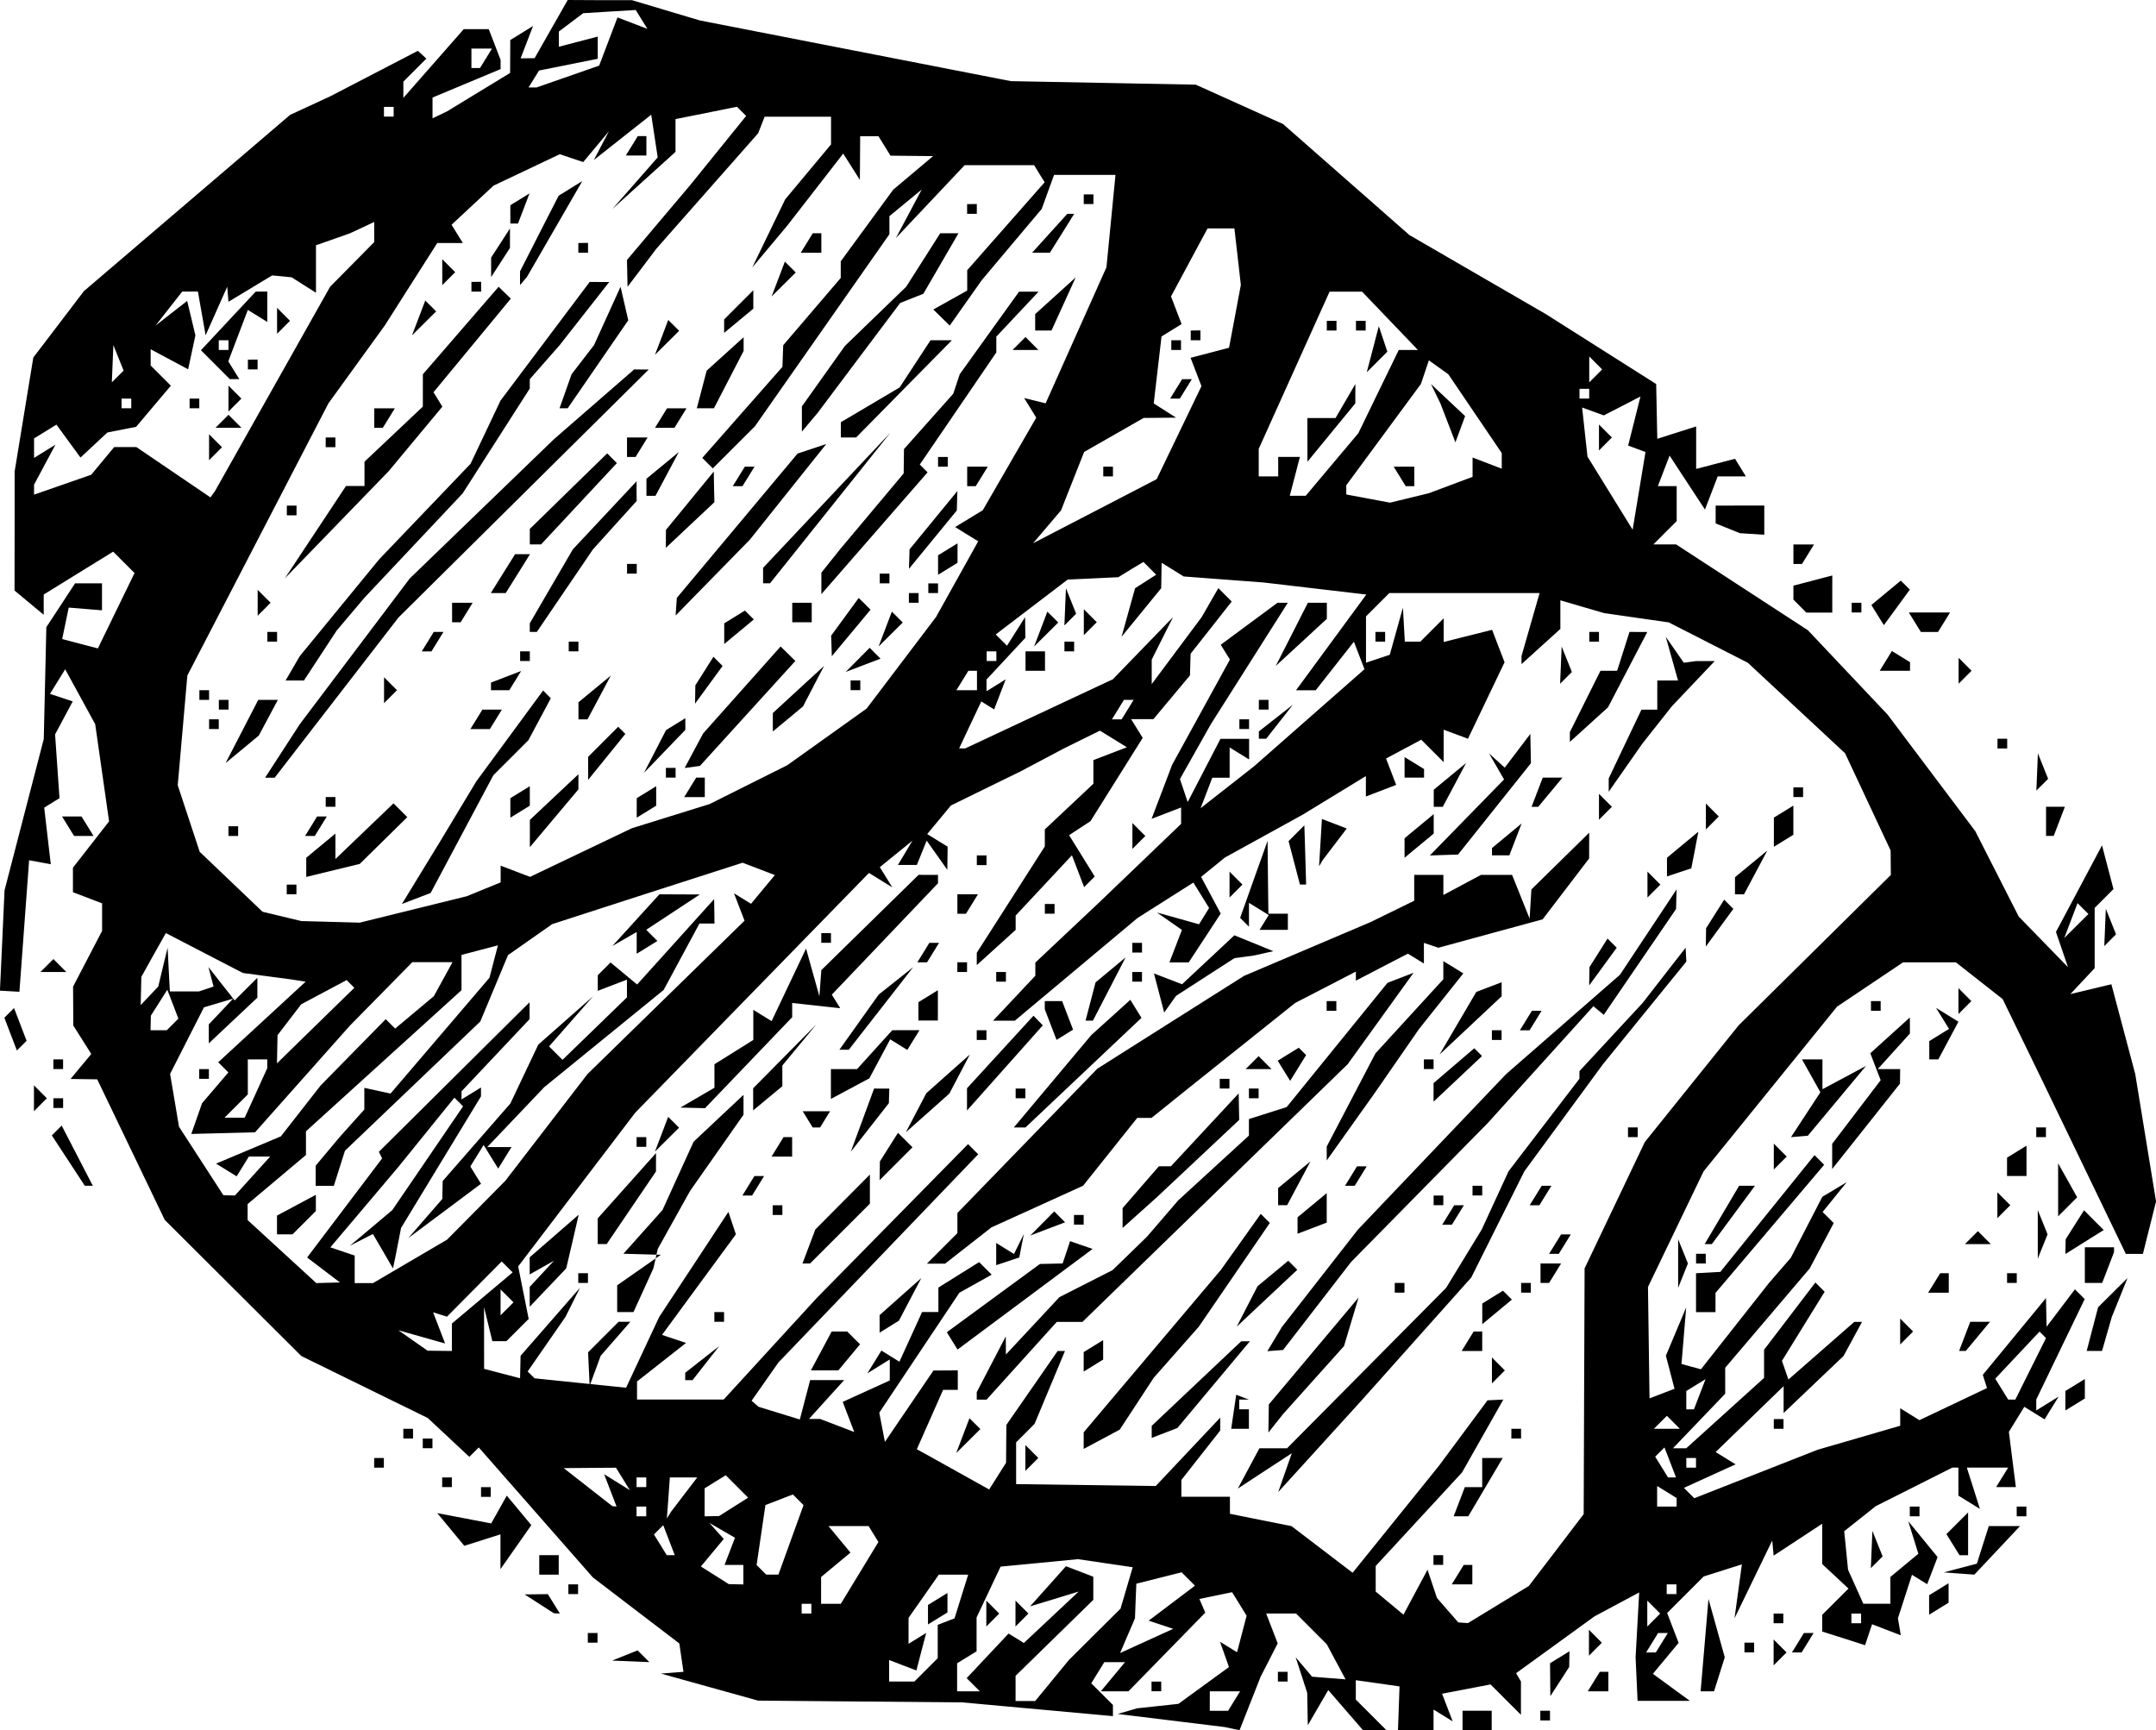 <?xml version="1.0" encoding="UTF-8" standalone="no"?>
<!-- Created with Inkscape (http://www.inkscape.org/) -->

<svg
   width="58.689mm"
   height="47.095mm"
   viewBox="0 0 58.689 47.095"
   version="1.1"
   id="svg1"
   xml:space="preserve"
   xmlns="http://www.w3.org/2000/svg"
   xmlns:svg="http://www.w3.org/2000/svg"><defs
     id="defs1" /><g
     id="layer1"
     transform="translate(-76.284,-89.499)"><path
       id="path1"
       style="fill:#000000"
       d="m 91.738,89.499 -0.451,0.792 -0.451,0.792 -0.19,0.002 -0.19,0.002 0.169,-0.44 0.169,-0.44 -0.31,0.191 -0.31,0.191 -0.002,0.448 -0.002,0.448 -0.858,0.522 -0.858,0.523 -0.198,0.095 -0.198,0.095 v -0.283 -0.283 l 0.926,-0.387 0.927,-0.387 v -0.124 -0.125 L 89.75,90.711 89.589,90.293 h -0.341 -0.341 l -0.821,0.935 -0.822,0.935 v -0.221 -0.221 l 0.313,-0.313 0.313,-0.313 -0.115,-0.107 -0.115,-0.106 -1.19,0.618 -1.191,0.618 -0.549,0.254 -0.549,0.254 -2.806,2.399 -2.806,2.398 -0.689,0.904 -0.689,0.904 -0.254,1.55 -0.254,1.551 -10e-4,1.621 -0.002,1.621 0.397,0.33 0.397,0.329 v -0.275 -0.275 l 0.945,-0.584 0.946,-0.584 0.291,0.291 0.291,0.291 -0.499,1.026 -0.499,1.026 -0.486,-0.127 -0.486,-0.127 0.089,-0.428 0.089,-0.429 0.453,0.037 0.453,0.037 v -0.367 -0.367 h -0.366 -0.367 l -0.391,0.597 -0.391,0.596 -0.035,1.522 -0.035,1.522 -0.534,2.06 -0.534,2.06 -0.062,1.365 -0.063,1.366 0.265,0.015 0.265,0.015 0.132,-1.79 0.132,-1.79 0.295,0.054 0.295,0.054 -0.09,-0.77 -0.089,-0.77 0.208,-0.129 0.208,-0.129 -0.06,-0.868 -0.06,-0.868 0.24,-0.449 0.24,-0.449 -0.309,-0.103 -0.31,-0.103 0.207,-0.334 0.207,-0.335 0.409,0.747 0.408,0.747 0.189,1.323 0.189,1.323 -0.492,0.631 -0.492,0.631 v 0.333 0.333 l 0.397,0.152 0.397,0.152 v 0.375 0.375 l -0.395,0.758 -0.395,0.758 0.003,0.529 0.002,0.529 0.245,0.388 0.245,0.388 -0.282,0.34 -0.282,0.34 0.363,0.005 0.363,0.005 0.919,1.913 0.919,1.913 1.859,1.853 1.859,1.853 1.72,0.843 1.72,0.843 0.567,0.529 0.567,0.529 0.128,-0.128 0.128,-0.128 1.553,1.769 1.553,1.769 1.177,0.899 1.177,0.899 0.056,0.386 0.057,0.386 -0.307,0.024 -0.307,0.024 1.323,0.368 1.323,0.368 2.778,0.024 2.778,0.024 2.051,0.187 2.051,0.187 v -0.152 -0.152 l -0.295,-0.295 -0.295,-0.295 0.178,-0.287 0.178,-0.288 h 0.281 0.282 l -0.329,0.397 -0.33,0.397 h 0.376 0.376 l 1.046,-1.071 1.046,-1.071 -0.08,-0.186 -0.08,-0.186 0.445,-0.092 0.445,-0.092 0.198,0.32 0.197,0.32 -0.13,0.497 -0.13,0.497 -0.232,-0.143 -0.232,-0.143 0.122,0.344 0.122,0.345 -0.688,0.501 -0.688,0.501 -0.561,0.061 -0.562,0.06 -0.265,0.077 -0.265,0.077 1.455,0.178 1.455,0.178 0.204,0.043 0.203,0.043 0.287,-0.728 0.287,-0.728 0.232,-0.453 0.232,-0.453 -0.156,-0.407 -0.157,-0.407 h 0.407 0.406 l 0.418,0.418 0.418,0.418 0.256,0.478 0.256,0.478 -0.456,-0.036 -0.456,-0.036 -0.223,-0.265 -0.224,-0.265 0.158,0.485 0.157,0.485 0.008,0.441 0.008,0.441 0.278,-0.479 0.279,-0.479 0.472,0.545 0.472,0.545 h 0.318 0.319 l -0.416,-0.416 -0.415,-0.415 v -0.264 -0.264 l 0.595,0.084 0.595,0.085 -0.021,0.595 -0.021,0.595 h 0.484 0.484 v -0.28 -0.28 l 0.261,0.161 0.261,0.162 -0.145,-0.377 -0.145,-0.377 0.66,-0.126 0.66,-0.127 0.413,0.414 0.414,0.413 v -0.453 -0.454 l -0.066,-0.113 -0.066,-0.113 1.067,-0.773 1.066,-0.773 0.609,-0.326 0.609,-0.326 -0.049,0.881 -0.049,0.881 0.027,0.595 0.027,0.595 h 0.712 0.712 l -0.503,-0.368 -0.504,-0.368 0.35,-0.422 0.35,-0.422 -0.156,-0.406 -0.156,-0.406 0.497,-0.497 0.497,-0.497 0.52,-0.165 0.52,-0.165 -0.1,0.734 -0.1,0.734 0.513,-1.058 0.513,-1.058 0.02,0.205 0.019,0.205 0.661,-0.434 0.661,-0.434 v 0.549 0.549 l 0.358,0.333 0.357,0.334 -0.357,0.357 -0.358,0.357 v 0.228 0.228 l 0.584,0.185 0.583,0.186 0.095,-0.285 0.095,-0.285 0.391,0.15 0.391,0.15 -0.039,-0.231 -0.039,-0.231 0.191,-0.592 0.191,-0.592 0.207,0.128 0.207,0.128 0.142,-0.369 0.142,-0.369 -0.4,-0.489 -0.4,-0.489 0.138,0.444 0.138,0.443 -0.381,0.316 -0.381,0.316 v 0.365 0.364 h -0.368 -0.368 l -0.208,-0.463 -0.208,-0.463 -0.052,-0.524 -0.052,-0.525 0.43,-0.341 0.429,-0.341 1.042,-0.524 1.042,-0.525 h 0.083 0.082 v 0.381 0.382 l 0.293,0.181 0.293,0.181 -0.178,-0.562 -0.179,-0.563 h 0.563 0.563 l -0.164,0.265 -0.163,0.265 h 0.268 0.268 l -0.095,-0.751 -0.095,-0.752 0.21,-0.341 0.21,-0.341 0.276,0.171 0.276,0.171 0.191,-0.31 0.192,-0.31 -0.305,0.189 -0.305,0.189 v -0.149 -0.149 l 0.659,-1.367 0.66,-1.367 -0.133,-0.133 -0.133,-0.133 -0.386,0.51 -0.386,0.51 -0.008,-0.391 -0.008,-0.391 -0.86,1.045 -0.86,1.045 0.057,0.18 0.058,0.18 -0.92,0.437 -0.92,0.437 -0.261,-0.162 -0.262,-0.162 v 0.238 0.238 l -1.124,0.327 -1.124,0.326 -1.679,0.66 -1.679,0.66 -0.141,-0.141 -0.141,-0.141 0.703,-0.32 0.703,-0.32 -0.271,-0.168 -0.271,-0.167 0.925,-0.897 0.925,-0.897 v 0.366 0.366 l 0.816,-0.777 0.816,-0.777 0.251,-0.463 0.251,-0.463 h -0.105 -0.106 l -0.896,0.784 -0.896,0.784 -0.088,-0.254 -0.088,-0.254 0.581,-0.941 0.581,-0.94 -0.126,-0.126 -0.126,-0.126 -0.698,0.915 -0.699,0.916 v 0.384 0.383 l -1.059,0.957 -1.059,0.957 h -0.181 -0.181 l 0.711,-0.742 0.711,-0.742 v -0.353 -0.354 l 1.15,-1.351 1.15,-1.352 0.327,-0.618 0.327,-0.618 -0.151,-0.151 -0.151,-0.151 0.329,-0.406 0.328,-0.406 -0.332,0.2 -0.333,0.199 -0.429,0.83 -0.429,0.83 -0.297,0.343 -0.297,0.343 -0.926,1.174 -0.926,1.175 -0.265,-0.072 -0.265,-0.072 0.064,-0.77 0.064,-0.77 -0.276,0.657 -0.277,0.658 0.118,0.45 0.117,0.45 -0.34,0.131 -0.34,0.13 -0.021,-1.516 -0.021,-1.516 0.757,-1.574 0.757,-1.574 1.816,-2.241 1.816,-2.241 0.899,-0.604 0.899,-0.603 h 0.719 0.719 l 0.636,0.5 0.636,0.5 0.561,1.153 0.561,1.154 1.116,2.315 1.116,2.315 h 0.232 0.232 l 0.179,-0.714 0.179,-0.713 -0.283,-1.734 -0.283,-1.734 -0.325,-1.223 -0.325,-1.222 -0.559,0.134 -0.558,0.134 0.331,-0.353 0.331,-0.353 v -0.82 -0.821 l 0.256,-0.256 0.256,-0.256 -0.156,-0.595 -0.156,-0.595 -0.627,1.179 -0.627,1.178 0.164,0.479 0.164,0.48 -0.671,-0.689 -0.67,-0.689 -0.592,-1.163 -0.592,-1.163 -1.194,-1.587 -1.194,-1.587 -1.084,-1.147 -1.083,-1.147 -1.794,-1.168 -1.794,-1.168 h -0.31 -0.309 l 0.317,-0.318 0.318,-0.317 v -0.476 -0.476 h -0.256 -0.256 l 0.159,-0.415 0.16,-0.415 0.481,0.734 0.482,0.734 0.173,-0.451 0.173,-0.451 h 0.384 0.384 l -0.148,-0.24 -0.148,-0.24 -0.529,0.138 -0.529,0.138 v -0.578 -0.578 l -0.529,0.168 -0.529,0.168 -0.015,-0.746 -0.015,-0.745 -1.507,-0.955 -1.506,-0.954 -1.852,-1.073 -1.852,-1.073 -1.72,-1.511 -1.72,-1.511 -1.188,-0.536 -1.188,-0.536 -2.517,-0.048 -2.516,-0.048 -4.233,-0.826 -4.233,-0.826 -0.924,-0.276 -0.924,-0.276 h -0.874 z m 1.851,0.272 0.159,0.257 0.159,0.257 -0.407,-0.156 -0.407,-0.156 -0.25,0.656 -0.249,0.656 -0.852,0.297 -0.852,0.297 h -0.109 -0.109 l 0.143,-0.23 0.142,-0.23 0.799,-0.16 0.799,-0.16 v -0.302 -0.302 l -0.529,0.138 -0.529,0.138 v -0.207 -0.208 l 0.331,-0.249 0.331,-0.249 0.714,-0.044 z m -4.472,1.05 h 0.28 0.28 l -0.163,0.265 -0.164,0.265 h -0.117 -0.116 v -0.265 z m 7.228,1.584 0.125,0.125 0.125,0.125 -0.762,0.942 -0.762,0.942 -0.86,1.018 -0.86,1.019 0.008,0.365 0.008,0.365 0.393,-0.519 0.393,-0.52 1.384,-1.57 1.385,-1.57 0.088,-0.225 0.088,-0.225 h 0.904 0.904 v 0.377 0.376 l -0.624,0.748 -0.624,0.748 -0.448,0.926 -0.447,0.926 0.476,-0.569 0.476,-0.569 0.761,-0.98 0.761,-0.98 0.227,0.358 0.227,0.359 0.004,-0.595 0.004,-0.595 h 0.249 0.249 l 0.164,0.265 0.163,0.265 0.58,0.006 0.58,0.006 -0.543,0.457 -0.543,0.457 -0.714,0.975 -0.714,0.975 v 0.226 0.226 l -0.783,0.916 -0.783,0.916 -0.011,0.294 -0.01,0.294 -1.091,1.239 -1.091,1.24 0.143,0.143 0.143,0.143 0.573,-0.573 0.573,-0.572 1.831,-2.615 1.831,-2.615 V 95.625 95.383 l 0.44,-0.363 0.44,-0.363 -0.352,0.661 -0.352,0.661 0.936,-0.992 0.936,-0.992 h 0.945 0.945 l 0.144,0.233 0.144,0.232 -1.054,1.197 -1.054,1.197 v 0.277 0.277 l -0.461,0.258 -0.461,0.258 0.223,0.219 0.223,0.218 0.437,-0.619 0.436,-0.618 0.815,-0.969 0.816,-0.969 0.168,-0.463 0.168,-0.463 h 0.836 0.836 l -0.123,1.257 -0.123,1.257 -0.828,1.852 -0.828,1.852 -0.293,-0.073 -0.292,-0.072 0.165,0.267 0.165,0.268 -0.728,1.26 -0.728,1.26 -0.376,0.229 -0.376,0.229 0.314,0.194 0.314,0.194 -0.575,1.032 -0.575,1.031 -0.943,1.244 -0.943,1.244 -1.08,0.772 -1.08,0.771 -1.058,0.529 -1.058,0.529 -1.058,0.329 -1.058,0.329 -1.386,0.662 -1.386,0.662 -0.4,-0.153 -0.4,-0.153 v 0.228 0.228 l -0.463,0.189 -0.463,0.189 -1.455,0.359 -1.455,0.359 -0.794,-0.022 -0.794,-0.021 -0.529,-0.127 -0.529,-0.127 -0.855,-0.816 -0.855,-0.815 -0.299,-0.906 -0.299,-0.906 0.131,-1.494 0.131,-1.494 1.92,-3.704 1.92,-3.704 0.766,-1.058 0.766,-1.058 0.715,-1.124 0.716,-1.124 h 0.348 0.348 l -0.154,-0.249 -0.153,-0.249 0.571,-0.532 0.571,-0.532 0.902,-0.428 0.902,-0.428 0.319,0.107 0.319,0.107 0.35,-0.42 0.35,-0.42 -0.206,0.392 -0.205,0.392 0.781,-0.617 0.781,-0.617 0.088,0.581 0.088,0.581 -0.616,0.702 -0.617,0.702 0.859,-0.777 0.859,-0.777 v -0.446 -0.446 l 0.836,-0.167 z m -9.609,0.004 h 0.132 0.132 v 0.132 0.132 h -0.132 -0.132 v -0.132 z m 6.91,0.794 -0.163,0.265 -0.164,0.265 h 0.28 0.281 v -0.265 -0.265 h -0.117 z m -1.511,1.225 -0.322,0.199 -0.322,0.199 -0.526,1.029 -0.525,1.03 v 0.187 0.187 l 0.094,-0.111 0.094,-0.11 0.754,-1.305 z m -1.437,0.335 -0.261,0.162 -0.261,0.161 v 0.249 0.249 h 0.104 0.104 l 0.158,-0.411 z m 15.087,0.027 v 0.132 0.132 h 0.132 0.132 v -0.132 -0.132 h -0.132 z m -3.175,0.265 v 0.132 0.132 h 0.132 0.132 V 95.186 95.054 h -0.132 z m 2.727,0.265 -0.479,0.529 -0.479,0.529 h 0.242 0.242 l 0.331,-0.529 0.33,-0.529 h -0.093 z m -18.867,0.221 v 0.274 0.274 l -0.6,0.608 -0.6,0.607 -1.565,2.778 -1.565,2.778 -0.063,0.089 -0.064,0.09 -1.008,-0.685 -1.008,-0.685 H 79.694 79.392 l -0.312,0.376 -0.313,0.377 -0.778,0.271 -0.778,0.271 v -0.136 -0.136 l 0.291,-0.544 0.291,-0.544 -0.291,0.18 -0.291,0.18 v -0.265 -0.265 l 0.304,-0.188 0.305,-0.188 0.327,0.448 0.328,0.448 0.366,-0.341 0.366,-0.341 0.391,-0.077 0.391,-0.077 0.473,-0.56 0.473,-0.56 -0.275,-0.275 -0.275,-0.275 v -0.221 -0.221 l 0.51,0.273 0.51,0.273 0.099,-0.462 0.099,-0.462 -0.112,-0.469 -0.112,-0.469 -0.431,0.336 -0.43,0.336 0.363,-0.463 0.363,-0.463 h 0.214 0.213 l 0.105,0.595 0.105,0.595 0.294,-0.661 0.294,-0.661 0.017,0.205 0.017,0.205 0.595,-0.359 0.595,-0.359 0.265,0.026 0.265,0.026 0.331,0.21 0.331,0.21 v -0.646 -0.646 l 0.463,-0.163 0.463,-0.163 0.331,-0.154 z m 3.696,0.176 -0.256,0.397 -0.257,0.397 v 0.265 0.265 l 0.257,-0.397 0.256,-0.397 v -0.265 z m 18.989,0 h 0.366 0.365 l 0.088,0.769 0.087,0.769 -0.16,0.855 -0.161,0.855 -0.523,0.137 -0.524,0.137 0.148,0.386 0.148,0.386 -0.61,1.266 -0.61,1.266 -1.682,0.872 -1.682,0.872 0.381,-0.448 0.381,-0.449 0.314,-0.794 0.314,-0.794 0.81,-0.463 0.81,-0.463 0.441,-0.004 0.442,-0.004 -0.304,-0.194 -0.304,-0.194 0.106,-0.911 0.106,-0.911 0.273,-0.169 0.273,-0.168 -0.144,-0.376 -0.144,-0.376 0.497,-0.926 z m -10.747,0.132 -0.163,0.265 -0.164,0.265 h 0.28 0.281 V 96.112 95.848 h -0.117 z m 3.469,0 -0.463,0.728 -0.463,0.728 -0.835,0.806 -0.834,0.807 -0.585,0.822 -0.585,0.822 v 0.343 0.343 l 0.212,-0.252 0.212,-0.251 1.125,-1.499 1.126,-1.499 0.316,-0.126 0.316,-0.126 0.478,-0.823 0.478,-0.823 h -0.249 z m -9.85,0.265 v 0.132 0.132 h 0.132 0.132 V 96.245 96.112 h -0.132 z m -3.704,0.441 v 0.353 0.353 l 0.176,-0.177 0.176,-0.176 -0.176,-0.176 z m 9.326,0.066 -0.18,0.474 -0.181,0.474 0.329,-0.326 0.329,-0.327 -0.148,-0.148 z m 7.916,0.43 -0.551,0.499 -0.551,0.499 v 0.223 0.224 h 0.222 0.222 l 0.329,-0.722 z m -16.448,0.122 v 0.132 0.132 h 0.132 0.132 V 97.303 97.171 h -0.132 z m 3.219,0 -1.213,1.614 -1.213,1.614 -0.409,0.862 -0.409,0.862 -1.244,1.3 -1.244,1.301 -1.08,1.317 -1.08,1.317 -0.193,0.331 -0.193,0.331 h 0.25 0.25 l 0.445,-0.679 0.445,-0.679 0.376,-0.445 0.377,-0.445 1.338,-1.422 1.338,-1.421 0.914,-1.428 0.914,-1.428 v -0.127 -0.127 l 0.406,-0.463 0.407,-0.463 0.675,-0.86 0.675,-0.86 H 92.602 Z m -2.479,0.132 -1.031,1.191 -1.031,1.191 -5.17e-4,0.441 -5.16e-4,0.44 -0.794,0.749 -0.794,0.749 v 0.331 0.332 h -0.252 -0.252 l -0.832,1.257 -0.833,1.257 1.415,-1.46 1.415,-1.461 0.729,-0.877 0.73,-0.877 -0.121,-0.196 -0.121,-0.196 1.053,-1.274 1.052,-1.274 -0.166,-0.161 z m 3.319,0 -0.361,0.794 -0.361,0.794 -0.306,0.397 -0.305,0.397 -0.164,0.463 -0.164,0.463 h 0.111 0.111 l 0.825,-1.198 0.824,-1.198 -0.105,-0.456 z m 3.614,0.095 -0.397,0.397 -0.397,0.397 v 0.183 0.183 l 0.397,-0.329 0.397,-0.329 V 97.649 Z m -13.546,0.038 -0.745,0.797 -0.745,0.798 0.393,0.393 0.393,0.393 h 0.129 0.129 l -0.15,-0.242 -0.15,-0.242 0.266,-0.7 0.266,-0.7 0.265,0.164 0.265,0.164 V 97.848 97.435 h -0.159 z m 20.78,0 -0.808,1.124 -0.807,1.124 -0.088,0.265 -0.088,0.265 -0.671,0.754 -0.671,0.754 -0.004,0.331 -0.004,0.331 -0.865,1.032 -0.865,1.031 -0.255,0.319 -0.255,0.32 v 0.292 0.292 l 1.446,-1.658 1.445,-1.658 -0.106,-0.106 -0.106,-0.106 1.042,-1.526 1.041,-1.526 v -0.215 -0.215 l 0.576,-0.612 0.575,-0.612 h -0.266 z m 8.453,0 h 0.442 0.442 l 0.761,0.794 0.76,0.794 h -0.261 -0.261 l -0.551,1.133 -0.55,1.133 -0.716,0.851 -0.716,0.852 h -0.217 -0.217 l 0.138,-0.529 0.138,-0.529 h -0.296 -0.295 v 0.265 0.265 h -0.265 -0.265 v -0.375 -0.375 l 0.964,-2.139 z m -24.617,0.242 -0.18,0.474 -0.181,0.474 0.329,-0.326 0.329,-0.327 -0.148,-0.148 z m -4.034,0.199 v 0.353 0.353 l 0.176,-0.177 0.176,-0.176 -0.176,-0.176 z m 10.648,0.33 -0.18,0.474 -0.181,0.474 0.329,-0.326 0.329,-0.327 -0.148,-0.148 z m 17.927,0.023 v 0.132 0.132 h 0.132 0.132 v -0.132 -0.132 h -0.132 z m 0.794,0 v 0.132 0.132 h 0.132 0.132 v -0.132 -0.132 h -0.132 z m 0.622,0.146 -0.164,0.627 -0.164,0.627 0.28,-0.28 0.28,-0.28 -0.116,-0.347 z m -5.12,0.119 v 0.132 0.132 h 0.132 0.132 V 98.626 98.494 h -0.132 z m -4.498,0.176 -0.177,0.177 -0.176,0.176 h 0.353 0.352 l -0.176,-0.176 z m -7.673,0.006 -0.503,0.455 -0.503,0.455 -0.134,0.512 -0.134,0.512 h 0.233 0.233 l 0.404,-0.781 0.404,-0.78 v -0.187 z m -14.287,0.082 h 0.132 0.132 v 0.132 0.132 h -0.132 -0.132 v -0.132 z m 19.375,0 -0.421,0.643 -0.421,0.643 -0.8,0.473 -0.799,0.472 v 0.207 0.208 h 0.208 0.208 l 1.303,-1.323 1.303,-1.323 h -0.29 z m 6.554,0 v 0.132 0.132 h 0.132 0.132 v -0.132 -0.132 h -0.132 z m -28.798,0.132 0.139,0.347 0.139,0.347 -0.16,0.16 -0.16,0.16 0.021,-0.507 z m 40.175,0.309 0.176,0.177 0.176,0.176 -0.176,0.176 -0.176,0.177 v -0.353 z m -36.513,0.088 v 0.132 0.132 h 0.132 0.132 V 99.42 99.287 h -0.132 z m 32.147,0.017 0.265,0.19 0.265,0.19 0.727,1.073 0.727,1.072 v 0.212 0.213 l -0.397,-0.152 -0.397,-0.152 v 0.263 0.263 l -0.595,0.223 -0.595,0.223 -0.529,0.129 -0.529,0.128 -0.595,-0.112 -0.595,-0.111 v -0.125 -0.126 l 1.015,-1.378 1.016,-1.378 0.109,-0.322 z m -21.632,0.248 -1.09,0.948 -1.09,0.948 -1.965,1.897 -1.964,1.897 -1.497,1.984 -1.497,1.984 -0.472,0.728 -0.472,0.728 h 0.13 0.13 l 1.687,-2.182 1.687,-2.182 3.405,-3.374 3.405,-3.374 h -0.198 z m 14.916,0.265 -0.163,0.265 -0.164,0.265 h 0.132 0.132 l 0.164,-0.265 0.163,-0.265 h -0.132 z m 4.716,0.132 -0.27,0.463 -0.27,0.463 h -0.384 -0.383 l 10e-4,0.595 0.001,0.595 0.651,-0.794 0.652,-0.794 0.001,-0.265 z m 2.057,0 0.129,0.265 0.129,0.265 0.204,0.529 0.204,0.529 0.132,-0.357 0.132,-0.357 -0.465,-0.437 z m -32.733,0.044 v 0.353 0.353 l 0.176,-0.177 0.176,-0.176 -0.176,-0.176 z m 36.777,0.088 h 0.132 0.132 v 0.132 0.132 h -0.132 -0.132 v -0.132 z m 1.659,0.208 -0.167,0.668 -0.168,0.668 0.236,0.088 0.236,0.088 -0.175,1.057 -0.175,1.057 -0.614,-0.994 -0.615,-0.995 -0.073,-0.668 -0.073,-0.669 0.296,0.107 0.296,0.107 0.499,-0.257 z m -41.346,0.057 h 0.132 0.132 v 0.132 0.132 h -0.132 -0.132 v -0.132 z m 1.852,0 v 0.132 0.132 h 0.132 0.132 v -0.132 -0.132 h -0.132 z m 5.027,0.265 v 0.265 0.265 h 0.116 0.117 l 0.164,-0.265 0.163,-0.265 h -0.28 z m 7.969,0 -0.163,0.265 -0.164,0.265 h 0.265 0.265 l 0.164,-0.265 0.163,-0.265 H 94.704 Z m -11.937,0.176 -0.177,0.177 -0.176,0.176 h 0.353 0.352 l -0.176,-0.176 z m 37.306,0.265 v 0.353 0.353 l 0.176,-0.177 0.176,-0.176 -0.176,-0.176 z m -19.288,0.221 -1.733,1.84 -1.733,1.84 v 0.21 0.211 h 0.095 0.094 l 1.639,-2.051 z m -18.547,0.044 v 0.353 0.353 l 0.176,-0.177 0.176,-0.176 -0.176,-0.176 z m 3.175,0.088 v 0.132 0.132 h 0.132 0.132 v -0.132 -0.132 h -0.132 z m 8.202,0 v 0.265 0.265 h 0.116 0.117 l 0.164,-0.265 0.163,-0.265 h -0.28 z m 5.424,0.178 -0.391,0.13 -0.391,0.13 -1.643,1.964 -1.643,1.964 -0.017,0.24 -0.016,0.24 1.012,-1.034 1.012,-1.034 1.038,-1.3 z m -4.015,0.219 -0.44,0.363 -0.44,0.363 v 0.233 0.232 h 0.123 0.123 l 0.317,-0.595 z m -1.948,0.035 -1.054,1.028 -1.053,1.029 v 0.211 0.211 h 0.153 0.153 l 1.032,-1.107 1.032,-1.107 -0.132,-0.132 z m 9.006,0.098 v 0.132 0.132 h 0.132 0.132 v -0.132 -0.132 h -0.132 z m -5.261,0.265 -0.163,0.265 -0.164,0.265 h 0.132 0.132 l 0.164,-0.265 0.163,-0.265 h -0.132 z m 6.054,0 v 0.265 0.265 h 0.116 0.117 l 0.164,-0.265 0.163,-0.265 h -0.28 z m 3.704,0 v 0.132 0.132 h 0.132 0.132 v -0.132 -0.132 h -0.132 z m 7.906,0 0.164,0.265 0.163,0.265 h 0.117 0.117 v -0.265 -0.265 h -0.281 z m -18.508,0.132 -0.651,0.794 -0.651,0.794 -0.002,0.244 -0.001,0.245 0.661,-0.622 0.661,-0.621 -0.01,-0.417 z m -2.102,0.265 -0.867,0.926 -0.867,0.926 -0.587,1.007 -0.586,1.008 v 0.117 0.117 h 0.096 0.096 l 0.764,-1.124 0.764,-1.124 0.595,-0.659 0.595,-0.658 -0.003,-0.268 z m 8.733,0.265 -0.651,0.794 -0.651,0.794 -0.008,0.265 -0.008,0.265 0.651,-0.794 0.651,-0.794 0.008,-0.265 z m -18.253,0.397 v 0.132 0.132 h 0.132 0.132 v -0.132 -0.132 h -0.132 z m 38.894,0 v 0.242 0.243 l 0.331,0.133 0.331,0.133 0.331,0.021 0.331,0.021 v -0.397 -0.397 h -0.661 z m -20.637,1.027 -0.265,0.163 -0.265,0.163 v 0.265 0.265 l 0.265,-0.163 0.265,-0.163 v -0.265 z m 22.754,0.031 v 0.265 0.265 h 0.116 0.117 l 0.164,-0.265 0.163,-0.265 h -0.28 z m -34.798,0.265 -0.331,0.529 -0.33,0.529 h 0.203 0.203 l 0.331,-0.529 0.33,-0.529 H 90.505 Z m 17.105,0.211 0.173,0.173 0.173,0.174 -0.287,0.184 -0.287,0.184 -0.184,0.661 -0.184,0.661 0.539,-0.661 0.54,-0.661 0.006,-0.346 0.006,-0.347 0.301,0.187 0.301,0.186 1.088,0.082 1.088,0.082 1.397,0.164 1.397,0.164 -0.957,1.303 -0.957,1.303 h 0.268 0.268 l 0.52,-0.661 0.52,-0.661 0.144,0.374 0.144,0.375 -1.504,1.322 -1.505,1.323 -0.726,0.569 -0.727,0.57 0.16,-0.415 0.159,-0.415 h 0.236 0.236 v -0.412 -0.413 l 0.265,0.164 0.265,0.163 v -0.28 -0.28 h -0.39 -0.39 l -0.446,0.86 -0.446,0.86 -0.105,-0.313 -0.106,-0.313 0.42,-0.745 0.42,-0.746 1.048,-1.654 1.049,-1.654 h -0.14 -0.14 l -0.773,0.571 -0.773,0.572 0.125,0.202 0.125,0.201 -0.787,1.433 -0.787,1.433 -0.279,0.735 -0.28,0.735 0.402,-0.155 0.402,-0.154 v 0.223 0.223 l -1.124,1.078 -1.124,1.077 -0.86,0.81 -0.86,0.81 v 0.179 0.179 l -0.575,0.612 -0.575,0.612 h 0.296 0.296 l 1.669,-1.397 1.669,-1.397 0.761,-0.483 0.761,-0.483 0.214,0.346 0.214,0.346 -0.137,0.222 -0.137,0.222 -0.573,-0.161 -0.573,-0.16 0.34,0.237 0.34,0.237 -0.17,0.442 -0.17,0.442 h 0.263 0.262 l 0.436,-0.664 0.435,-0.665 -0.267,-0.499 -0.267,-0.499 0.325,-0.264 0.325,-0.264 1.058,-0.583 1.058,-0.583 0.86,-0.525 0.86,-0.525 v 0.278 0.278 l 0.412,-0.158 0.412,-0.158 -0.137,-0.359 -0.138,-0.359 0.479,-0.256 0.479,-0.256 0.305,0.305 0.305,0.305 v -0.442 -0.441 l 0.331,0.123 0.331,0.123 0.498,-1.041 0.498,-1.041 -0.17,-0.441 -0.169,-0.441 -0.659,0.165 -0.659,0.165 v -0.322 -0.322 l -0.317,0.317 -0.318,0.318 h -0.211 -0.212 l -0.026,-0.463 -0.026,-0.463 -0.179,0.642 -0.179,0.642 -0.324,0.108 -0.323,0.107 v -0.63 -0.63 l 0.318,-0.318 0.317,-0.317 h 2.045 2.045 l -0.246,0.858 -0.246,0.858 v 0.109 0.109 l 0.529,-0.479 0.529,-0.479 V 106.227 105.84 l 0.595,0.174 0.595,0.174 0.881,0.127 0.88,0.126 1.075,0.549 1.076,0.549 1.324,1.232 1.324,1.232 0.62,1.323 0.62,1.323 0.003,0.334 0.003,0.333 -2.072,2.048 -2.072,2.047 -1.276,1.587 -1.276,1.587 -0.82,1.72 -0.82,1.72 -0.013,3.345 -0.012,3.345 -0.746,0.978 -0.746,0.977 -0.829,0.506 -0.829,0.505 -0.132,-0.009 -0.132,-0.01 -0.291,-0.333 -0.29,-0.333 -0.128,-0.384 -0.128,-0.384 -0.327,0.611 -0.328,0.612 -0.378,-0.314 -0.378,-0.314 v -0.348 -0.348 l 1.175,-1.273 1.175,-1.273 0.562,-0.992 0.562,-0.992 -0.215,0.01 -0.215,0.01 -0.661,0.891 -0.661,0.891 -1.175,1.456 -1.175,1.456 -0.832,-0.635 -0.832,-0.635 -0.838,-0.167 -0.838,-0.168 v -0.232 -0.232 h -0.661 -0.661 v -0.228 -0.229 l 0.529,-0.673 0.529,-0.673 v -0.176 -0.175 l -0.878,0.931 -0.878,0.931 -1.9,-0.026 -1.9,-0.026 v -0.568 -0.569 l 0.251,-0.251 0.251,-0.252 0.414,-0.992 0.414,-0.992 h -0.1 -0.1 l -0.698,1.007 -0.698,1.006 -0.004,0.515 -0.004,0.515 -0.23,0.364 -0.23,0.363 -0.89,-0.496 -0.89,-0.496 -0.095,-0.051 -0.095,-0.051 0.358,-0.809 0.358,-0.809 h 0.2 0.2 v -0.265 -0.265 l -0.331,0.002 -0.331,0.002 -0.661,0.971 -0.661,0.971 -0.077,-0.397 -0.076,-0.398 1.09,-1.632 1.09,-1.632 0.44,-0.246 0.44,-0.246 -0.171,-0.171 -0.171,-0.171 -0.555,0.347 -0.554,0.346 v 0.333 0.333 h -0.222 -0.222 l -0.308,0.676 -0.309,0.676 -0.245,-0.151 -0.245,-0.152 -0.191,0.31 -0.192,0.31 0.305,-0.189 0.306,-0.189 v 0.286 0.286 l -0.641,0.292 -0.64,0.291 0.157,0.41 0.157,0.41 -0.464,-0.178 -0.465,-0.178 h -0.152 -0.151 l 0.479,-0.529 0.479,-0.529 h -0.463 -0.463 l -0.141,0.536 -0.14,0.537 -0.563,-0.173 -0.562,-0.173 -0.094,-0.082 -0.093,-0.083 0.365,-0.522 0.366,-0.521 2.718,-2.833 2.719,-2.832 -0.139,-0.138 -0.138,-0.139 -2.058,2.093 -2.058,2.093 -1.268,1.383 -1.267,1.383 h -1.18 -1.18 v -0.245 -0.245 l 0.667,-0.525 0.667,-0.525 -0.327,-0.109 -0.327,-0.109 1.005,-1.369 1.006,-1.369 -0.102,-0.306 -0.102,-0.305 -0.941,1.43 -0.942,1.429 -0.451,0.964 -0.451,0.964 -0.974,-0.101 0.137,-0.372 0.146,-0.397 0.404,-0.463 0.403,-0.463 H 93.277 93.123 l -0.416,0.416 -0.415,0.415 0.021,0.444 0.02,0.418 -0.256,-0.026 -1.24,-0.128 -0.095,-0.093 -0.095,-0.093 0.515,-0.743 0.515,-0.743 0.198,-0.397 0.198,-0.397 -0.809,0.926 -0.809,0.926 -0.007,0.306 -0.007,0.306 -0.49,-0.128 -0.489,-0.128 -0.001,-0.84 -5.17e-4,-0.839 0.113,0.463 0.113,0.463 h 0.192 0.191 l 0.303,-0.303 0.303,-0.303 -0.143,-0.715 -0.143,-0.714 1.592,-2.091 1.592,-2.091 3.183,-3.265 3.182,-3.264 0.318,0.196 0.318,0.197 -0.17,-0.275 -0.171,-0.275 0.445,-0.361 0.444,-0.361 -0.198,0.331 -0.199,0.331 h 0.258 0.258 l 0.134,-0.331 0.134,-0.331 0.281,0.397 0.281,0.397 0.004,-0.315 0.004,-0.315 -0.278,-0.171 -0.278,-0.172 0.323,-0.389 0.323,-0.389 0.947,-0.464 0.947,-0.463 0.595,-0.315 0.595,-0.315 0.486,-0.24 0.487,-0.24 0.366,0.226 0.366,0.226 -0.456,0.175 -0.455,0.175 v 0.322 0.322 l -0.661,0.621 -0.661,0.621 v 0.232 0.231 l -0.926,1.448 -0.926,1.447 v 0.168 0.168 l 0.529,-0.479 0.529,-0.479 v -0.195 -0.196 l 0.766,-0.82 0.766,-0.82 0.166,0.433 0.166,0.434 0.144,-0.145 0.145,-0.144 -0.349,-0.563 -0.349,-0.563 0.291,-0.191 0.291,-0.19 0.711,-1.134 0.711,-1.134 -0.158,-0.255 -0.158,-0.255 h 0.304 0.304 l 0.497,-0.595 0.497,-0.595 0.009,-0.295 0.009,-0.295 0.56,-0.711 0.559,-0.711 -0.182,-0.182 -0.182,-0.182 -0.227,0.394 -0.227,0.395 -0.68,0.911 -0.68,0.912 v -0.333 -0.333 l 0.29,-0.578 0.29,-0.578 -0.819,0.845 -0.819,0.846 -2.008,0.94 -2.008,0.941 h -0.084 -0.084 l 0.301,-0.639 0.302,-0.639 0.175,0.109 0.175,0.108 0.157,-0.409 0.157,-0.409 -0.261,0.162 -0.261,0.161 v -0.159 -0.159 l 0.529,-0.568 0.529,-0.568 -0.004,-0.281 -0.004,-0.281 -0.246,0.389 -0.246,0.389 -0.153,-0.153 -0.154,-0.154 0.979,-0.747 0.98,-0.747 0.689,-0.032 0.69,-0.033 0.34,-0.21 z m -14.057,0.053 v 0.132 0.132 h 0.132 0.132 v -0.132 -0.132 h -0.132 z m 6.879,0.265 v 0.132 0.132 h 0.132 0.132 v -0.132 -0.132 h -0.132 z m 25.929,0.05 -0.529,0.139 -0.529,0.138 v 0.19 0.19 l 0.176,0.177 0.176,0.176 h 0.353 0.353 v -0.504 z m 1.864,0.14 -0.4,0.332 -0.4,0.332 0.17,0.275 0.17,0.274 0.354,-0.484 0.353,-0.484 -0.123,-0.124 z m -26.471,0.075 v 0.132 0.132 h 0.132 0.132 v -0.132 -0.132 h -0.132 z m 3.746,0.132 -0.021,0.507 -0.021,0.507 0.16,-0.16 0.16,-0.16 -0.139,-0.347 z m -22.002,0.044 v 0.352 0.353 l 0.176,-0.176 0.176,-0.177 -0.176,-0.176 z m 17.727,0.088 v 0.132 0.132 h 0.132 0.132 v -0.132 -0.132 h -0.132 z m -1.366,0.133 -0.375,0.513 -0.375,0.513 0.009,0.28 0.009,0.28 0.527,-0.633 0.527,-0.633 -0.16,-0.161 z m -11.069,0.131 v 0.265 0.265 h 0.116 0.117 l 0.164,-0.265 0.163,-0.265 h -0.28 z m 9.26,0 v 0.265 0.265 h 0.265 0.265 v -0.265 -0.265 h -0.265 z m 14.036,0 -0.437,0.86 -0.438,0.86 0.696,-0.641 0.695,-0.642 v -0.218 -0.219 h -0.258 z m 14.803,0 v 0.132 0.132 h 0.132 0.132 v -0.132 -0.132 h -0.132 z m -20.902,0.176 v 0.353 0.353 l 0.176,-0.177 0.176,-0.176 -0.176,-0.176 z m -9.225,0.036 -0.282,0.174 -0.282,0.174 v 0.282 0.281 l 0.403,-0.334 0.403,-0.335 -0.121,-0.121 z m 3.999,0.03 -0.18,0.474 -0.181,0.474 0.329,-0.326 0.329,-0.327 -0.148,-0.148 z m 4.233,0 -0.18,0.474 -0.181,0.474 0.329,-0.326 0.329,-0.327 -0.148,-0.148 z m 23.451,0.023 0.164,0.265 0.163,0.265 h 0.234 0.233 l 0.164,-0.265 0.163,-0.265 h -0.56 z m -44.683,0.529 v 0.132 0.132 h 0.132 0.132 v -0.132 -0.132 h -0.132 z m 4.529,0 -0.163,0.265 -0.164,0.265 h 0.132 0.132 l 0.164,-0.265 0.163,-0.265 h -0.132 z m 25.634,0 v 0.132 0.132 h 0.132 0.132 v -0.132 -0.132 h -0.132 z m 5.821,0 v 0.132 0.132 h 0.132 0.132 v -0.132 -0.132 h -0.132 z m 1.094,0 -0.168,0.529 -0.168,0.529 h -0.227 -0.227 l -0.417,0.835 -0.416,0.834 v 0.133 0.133 l 0.519,-0.47 0.519,-0.47 0.535,-1.027 0.535,-1.026 h -0.242 z m 0.988,0.132 0.167,0.595 0.167,0.595 h -0.283 -0.282 v 0.397 0.397 h -0.216 -0.215 l -0.446,0.935 -0.445,0.935 v 0.182 0.182 l 0.457,-0.654 0.457,-0.654 0.403,-0.51 0.403,-0.509 0.583,-0.615 0.583,-0.615 h -0.253 -0.252 l -0.169,0.023 -0.169,0.022 -0.245,-0.353 z m -29.863,0.132 v 0.132 0.132 h 0.132 0.132 v -0.132 -0.132 h -0.132 z m 13.494,0 v 0.132 0.132 h 0.132 0.132 v -0.132 -0.132 h -0.132 z m -7.726,0.132 -1.055,1.184 -1.054,1.183 -0.252,0.47 -0.251,0.47 0.208,-0.028 0.208,-0.028 1.299,-1.429 1.299,-1.429 -0.201,-0.196 z m 21.261,0 -0.021,0.507 -0.021,0.507 0.16,-0.16 0.16,-0.16 -0.139,-0.347 z m -18.836,0.035 -0.327,0.329 -0.326,0.329 0.474,-0.181 0.474,-0.18 -0.148,-0.148 z m 27.826,0.088 -0.166,0.269 -0.166,0.269 h 0.412 0.413 v -0.117 -0.117 l -0.246,-0.152 z m -37.342,0.009 v 0.132 0.132 h 0.132 0.132 v -0.132 -0.132 h -0.132 z m 12.7,0 h 0.132 0.132 v 0.132 0.132 h -0.132 -0.132 v -0.132 z m 1.058,0 v 0.265 0.265 h 0.265 0.265 v -0.265 -0.265 h -0.265 z m -8.496,0.148 -0.246,0.389 -0.246,0.389 -0.004,0.249 -0.004,0.249 0.375,-0.513 0.375,-0.513 -0.125,-0.125 z m 33.896,0.028 v 0.353 0.353 l 0.176,-0.177 0.176,-0.176 -0.176,-0.176 z m -30.884,0.221 -0.698,0.641 -0.697,0.642 v 0.251 0.251 l 0.411,-0.341 0.411,-0.342 0.286,-0.551 z m 3.928,0.132 h 0.117 0.117 v 0.265 0.265 h -0.281 -0.28 l 0.164,-0.265 z m -12.174,0.006 -0.411,0.158 -0.41,0.158 v 0.104 0.104 h 0.249 0.249 l 0.162,-0.261 z m 2.44,0.126 -0.44,0.363 -0.44,0.363 v 0.233 0.232 h 0.123 0.123 l 0.317,-0.595 z m -6.172,0.044 v 0.353 0.353 l 0.176,-0.177 0.176,-0.176 -0.176,-0.176 z m 12.7,0.088 v 0.132 0.132 h 0.132 0.132 v -0.132 -0.132 h -0.132 z m -17.727,0.265 v 0.132 0.132 h 0.132 0.132 v -0.132 -0.132 h -0.132 z m 9.357,0.008 -0.908,1.235 -0.908,1.235 -0.489,0.811 -0.488,0.811 -0.526,0.86 -0.525,0.86 0.391,-0.15 0.391,-0.15 0.854,-1.603 0.854,-1.603 0.476,-0.475 0.476,-0.476 0.306,-0.572 0.306,-0.572 -0.106,-0.105 z m -8.827,0.256 v 0.132 0.132 h 0.132 0.132 v -0.132 -0.132 h -0.132 z m 1.072,0 -0.444,0.86 -0.445,0.86 0.453,-0.375 0.452,-0.375 0.259,-0.485 0.259,-0.485 h -0.267 z m 23.565,0 h 0.132 0.132 l -0.163,0.265 -0.164,0.265 h -0.132 -0.132 l 0.164,-0.265 z m 3.673,0 v 0.132 0.132 h 0.132 0.132 v -0.132 -0.132 h -0.132 z m 0.926,0.132 -0.463,0.363 -0.463,0.363 v 0.1 0.1 h 0.1 0.1 l 0.363,-0.463 z m -22.062,0.132 -0.163,0.265 -0.164,0.265 h 0.265 0.265 l 0.164,-0.265 0.163,-0.265 h -0.265 z m 5.525,0.234 -0.264,0.162 -0.263,0.163 -0.299,0.581 -0.299,0.58 0.562,-0.584 0.562,-0.584 v -0.159 z m -12.965,0.031 v 0.132 0.132 h 0.132 0.132 v -0.132 -0.132 h -0.132 z m 28.046,0 v 0.132 0.132 h 0.132 0.132 v -0.132 -0.132 h -0.132 z m -16.909,0.202 -0.409,0.41 -0.409,0.409 v 0.313 0.313 l 0.506,-0.624 0.506,-0.625 -0.097,-0.098 z m 24.829,0.195 -0.348,0.459 -0.349,0.459 -0.214,-0.194 -0.214,-0.194 0.205,0.354 0.205,0.355 -1.01,1.035 -1.01,1.035 0.384,-0.013 0.383,-0.012 0.992,-1.243 0.992,-1.243 -0.008,-0.398 z m 12.717,0.132 v 0.132 0.132 h 0.132 0.132 v -0.132 -0.132 h -0.132 z m 1.1,0.397 -0.021,0.507 -0.021,0.507 0.16,-0.16 0.16,-0.16 -0.139,-0.347 z m -17.24,0.101 v 0.28 0.28 h 0.265 0.265 v -0.117 -0.117 l -0.265,-0.163 z m 1.674,0.163 -0.44,0.363 -0.44,0.363 v 0.233 0.232 h 0.123 0.123 l 0.317,-0.595 z m -21.782,0.132 v 0.132 0.132 h 0.132 0.132 v -0.132 -0.132 h -0.132 z m -2.381,0.173 -0.661,0.621 -0.661,0.622 v 0.371 0.371 l 0.661,-0.787 0.661,-0.786 v -0.206 z m 3.206,0.092 -0.163,0.265 -0.164,0.265 h 0.28 0.281 v -0.265 -0.265 h -0.117 z m 23.044,0 -0.152,0.397 -0.152,0.397 h 0.091 0.091 l 0.33,-0.397 0.329,-0.397 h -0.269 z m -27.573,0.234 -0.265,0.163 -0.265,0.163 v 0.265 0.265 l 0.265,-0.163 0.265,-0.163 v -0.265 z m 3.44,0 -0.265,0.163 -0.265,0.163 v 0.265 0.265 l 0.265,-0.163 0.265,-0.163 v -0.265 z m 30.956,0.031 v 0.132 0.132 h 0.132 0.132 v -0.132 -0.132 h -0.132 z m -5.292,0.176 v 0.353 0.353 l 0.176,-0.177 0.176,-0.176 -0.176,-0.176 z m -34.66,0.088 v 0.132 0.132 h 0.132 0.132 v -0.132 -0.132 h -0.132 z m 1.846,0.171 -0.791,0.758 -0.791,0.758 v -0.347 -0.346 l -0.397,0.329 -0.397,0.329 v 0.261 0.261 l 0.728,-0.177 0.728,-0.177 0.648,-0.637 0.647,-0.637 -0.187,-0.187 z m 35.724,0.005 v 0.353 0.353 l 0.176,-0.177 0.176,-0.176 -0.176,-0.176 z m 2.381,0.057 -0.265,0.163 -0.265,0.163 v 0.397 0.397 l 0.265,-0.163 0.265,-0.163 v -0.397 z m 6.879,0.031 v 0.397 0.397 h 0.104 0.104 l 0.152,-0.397 0.152,-0.397 h -0.256 z m -16.669,0.2 -0.397,0.329 -0.397,0.329 v 0.265 0.265 l 0.397,-0.329 0.397,-0.329 v -0.265 z m -37.338,0.065 0.164,0.265 0.163,0.265 h 0.265 0.265 l -0.163,-0.265 -0.164,-0.265 h -0.265 z m 6.942,0 -0.163,0.265 -0.164,0.265 h 0.132 0.132 l 0.164,-0.265 0.163,-0.265 h -0.132 z m 27.353,0.068 -0.039,0.645 -0.039,0.644 0.048,-0.083 0.048,-0.083 0.329,-0.432 0.329,-0.432 -0.337,-0.13 z m -5.159,0.109 v 0.353 0.353 l 0.176,-0.177 0.176,-0.176 -0.176,-0.176 z m 10.595,0.013 -0.403,0.334 -0.403,0.334 v 0.1 0.1 h 0.236 0.236 l 0.167,-0.434 z m -5.914,0.05 -0.215,0.215 -0.215,0.215 0.155,0.591 0.155,0.591 h 0.084 0.084 l -0.023,-0.806 z m -29.288,0.025 v 0.132 0.132 h 0.132 0.132 v -0.132 -0.132 h -0.132 z m 40.013,0.149 -0.427,0.354 -0.427,0.355 v 0.254 0.254 l 0.331,-0.11 0.331,-0.11 0.097,-0.499 z m -2.971,0.027 -0.787,0.772 -0.787,0.772 -0.024,0.397 -0.024,0.397 -0.239,-0.595 -0.239,-0.595 h -0.423 -0.423 l -0.512,0.274 -0.512,0.274 v -0.274 -0.274 h -0.397 -0.397 v 0.352 0.352 l -0.595,0.291 -0.595,0.291 -1.72,0.731 -1.72,0.731 -1.998,1.263 -1.997,1.264 -1.905,1.965 -1.905,1.964 v 0.274 0.274 l -0.416,0.416 -0.415,0.415 h 0.248 0.248 l 0.631,-0.494 0.631,-0.494 1.247,-0.566 1.247,-0.567 0.737,-0.923 0.737,-0.924 h 0.195 0.195 l 0.466,-0.375 0.466,-0.375 1.488,-1.189 1.488,-1.189 0.827,-0.427 0.827,-0.428 v 0.123 0.124 l 0.708,-0.368 0.708,-0.367 0.218,0.134 0.218,0.134 v -0.28 -0.281 l 0.198,0.066 0.198,0.066 1.418,-0.387 1.418,-0.386 0.633,-0.829 0.633,-0.829 v -0.35 z m -8.755,0.221 -0.374,1.048 -0.373,1.049 0.12,0.12 0.12,0.12 v -0.325 -0.324 l 0.269,0.166 0.269,0.166 -0.125,0.202 -0.125,0.202 h 0.385 0.386 v -0.22 -0.221 h -0.265 -0.265 l -0.012,-0.992 z m 13.603,0.265 -0.44,0.363 -0.44,0.363 v 0.233 0.232 h 0.123 0.123 l 0.317,-0.595 z m -21.518,0.132 v 0.132 0.132 h 0.132 0.132 v -0.132 -0.132 h -0.132 z m -6.375,0.199 0.439,0.168 0.439,0.168 -0.325,0.391 -0.324,0.391 -0.232,-0.143 -0.232,-0.143 0.143,0.373 0.144,0.373 -2.138,2.088 -2.138,2.088 -1.117,1.451 -1.117,1.451 -0.794,0.803 -0.794,0.802 -1.008,0.591 -1.007,0.591 h -0.25 -0.249 v -0.375 -0.375 l -0.331,-0.112 -0.331,-0.112 0.926,-1.095 0.926,-1.095 0.762,-0.942 0.762,-0.942 0.118,0.118 0.118,0.118 -0.963,1.413 -0.964,1.412 -0.578,0.486 -0.578,0.486 0.314,-0.161 0.315,-0.161 0.273,0.468 0.273,0.469 0.028,-0.132 0.028,-0.132 0.082,-0.419 0.082,-0.418 1.088,-1.792 1.088,-1.791 v -0.121 -0.121 l -0.265,0.163 -0.265,0.164 v -0.111 -0.111 l 0.926,-0.982 0.926,-0.982 v -0.23 -0.23 l -2.051,2.035 -2.051,2.036 0.044,0.089 0.045,0.089 -1.021,1.349 -1.021,1.349 0.447,0.34 0.447,0.34 -0.322,0.008 -0.322,0.009 -0.935,-0.858 -0.935,-0.858 v -0.217 -0.218 l 0.794,-0.668 0.794,-0.668 v -0.323 -0.322 l 2.117,-1.921 2.117,-1.92 v -0.481 -0.48 l 0.496,-0.13 0.496,-0.13 -0.116,0.441 -0.115,0.442 -1.346,1.575 -1.346,1.576 -0.357,-0.077 -0.357,-0.078 v 0.295 0.295 l -0.331,0.369 -0.331,0.369 -0.331,0.395 -0.331,0.395 v 0.276 0.275 h 0.246 0.247 l 0.152,-0.479 0.152,-0.479 1.842,-1.759 1.842,-1.759 0.377,-0.903 0.377,-0.903 0.602,-0.422 0.602,-0.422 2.588,-0.837 z m 13.254,0.242 v 0.353 0.353 l 0.176,-0.177 0.176,-0.176 -0.176,-0.176 z m 11.377,0 v 0.353 0.353 l 0.176,-0.177 0.176,-0.176 -0.176,-0.176 z m -19.841,0.088 -1.324,1.297 -1.324,1.297 -0.026,0.357 -0.026,0.357 -0.182,-0.651 -0.181,-0.651 -0.469,0.988 -0.469,0.988 -0.249,-0.154 -0.249,-0.154 v 0.41 0.41 l -0.529,0.331 -0.529,0.33 v 0.32 0.32 l -0.463,0.27 -0.463,0.27 0.335,0.008 0.335,0.008 1.186,-1.238 1.186,-1.238 v -0.194 -0.194 l 0.654,0.072 0.654,0.072 -0.114,-0.185 -0.115,-0.185 1.445,-1.516 1.445,-1.516 v -0.114 -0.114 h -0.264 z m -17.2,0.265 v 0.132 0.132 h 0.132 0.132 v -0.132 -0.132 h -0.132 z m 37.833,0.132 -0.77,1.161 -0.77,1.161 -1.55,1.353 -1.55,1.352 -2.018,2.117 -2.017,2.117 -1.033,1.323 -1.033,1.323 -0.199,0.331 -0.2,0.331 0.214,-0.016 0.214,-0.016 0.926,-1.198 0.926,-1.198 1.863,-1.894 1.863,-1.894 1.435,-1.587 1.435,-1.587 0.141,0.117 0.141,0.117 0.984,-1.44 0.984,-1.44 0.007,-0.265 z m -27.687,0.132 -0.641,0.704 -0.641,0.704 0.331,-0.191 0.331,-0.19 v 0.296 0.296 l 0.282,-0.174 0.282,-0.174 -0.152,-0.152 -0.152,-0.152 0.73,-0.481 0.73,-0.481 -0.549,-0.002 z m 8.11,0 v 0.265 0.265 h 0.116 0.117 l 0.164,-0.265 0.163,-0.265 h -0.28 z m -6.622,0.132 -1.048,1.162 -1.048,1.162 -0.362,-0.3 -0.361,-0.3 -0.174,0.174 -0.174,0.174 v 0.212 0.212 l 0.397,-0.152 0.397,-0.152 v 0.241 0.241 l -0.877,0.851 -0.877,0.85 -0.183,-0.183 -0.183,-0.183 0.598,-0.681 0.598,-0.681 -0.745,0.657 -0.745,0.658 -0.38,0.801 -0.38,0.801 -0.921,1.055 -0.921,1.055 -0.005,0.244 -0.005,0.243 -0.463,0.533 -0.463,0.533 0.99,-0.739 0.99,-0.74 -0.146,-0.235 -0.145,-0.235 0.181,-0.293 0.181,-0.292 0.198,0.321 0.198,0.321 0.181,-0.292 0.181,-0.293 h -0.33 -0.33 l 0.777,-0.816 0.777,-0.817 1.624,-1.322 1.624,-1.322 0.487,-0.904 0.487,-0.904 h 0.205 0.205 l -0.004,-0.331 z m 27.495,0.015 -0.246,0.389 -0.246,0.389 -0.004,0.249 -0.004,0.249 0.375,-0.513 0.375,-0.513 -0.125,-0.125 z m 9.619,0.094 0.148,0.148 0.148,0.148 -0.329,0.327 -0.329,0.326 0.181,-0.474 z m -28.111,0.023 v 0.132 0.132 h 0.132 0.132 v -0.132 -0.132 h -0.132 z m 28.881,0.132 -0.021,0.507 -0.021,0.507 0.16,-0.16 0.16,-0.16 -0.139,-0.347 z m -52.808,0.66 1.049,0.544 1.049,0.543 0.661,0.088 0.661,0.088 0.192,0.03 0.193,0.03 -1.19,1.097 -1.19,1.097 0.138,0.138 0.138,0.138 -0.357,0.419 -0.358,0.418 -0.147,0.419 -0.147,0.419 0.868,-0.022 0.867,-0.022 1.29,-1.451 1.29,-1.451 0.851,-0.865 0.851,-0.865 h 0.547 0.547 l -0.254,0.463 -0.254,0.463 -0.527,0.441 -0.527,0.441 -0.128,-0.128 -0.128,-0.128 -0.886,0.902 -0.886,0.903 -0.541,0.692 -0.541,0.693 -0.882,0.371 -0.882,0.371 0.28,0.173 0.28,0.173 0.166,-0.269 0.166,-0.269 h 0.29 0.29 l -0.479,0.529 -0.479,0.53 -0.158,-0.003 -0.157,-0.004 -0.604,-0.932 -0.604,-0.932 -0.121,-0.719 -0.122,-0.718 0.461,-0.907 0.461,-0.906 0.397,-0.119 0.397,-0.118 -0.331,0.351 -0.331,0.35 v 0.258 0.258 l 0.661,-0.622 0.661,-0.621 v -0.271 -0.272 l -0.309,0.309 -0.309,0.309 -0.357,-0.454 -0.357,-0.454 0.07,0.265 0.07,0.265 -0.198,0.066 -0.198,0.066 h -0.397 -0.397 l -0.031,-0.595 -0.03,-0.595 -0.128,0.529 -0.127,0.529 -0.239,0.252 -0.239,0.251 0.009,-0.383 0.009,-0.384 0.331,-0.595 z m 17.841,10e-4 v 0.132 0.132 h 0.132 0.132 v -0.132 -0.132 h -0.132 z m 11.245,0.06 -0.712,0.666 -0.712,0.666 -0.383,-0.147 -0.382,-0.147 0.139,0.532 0.139,0.532 0.162,-0.227 0.162,-0.227 0.794,-0.513 0.794,-0.513 0.265,-0.036 0.265,-0.036 0.265,-0.059 0.265,-0.059 -0.529,-0.216 z m 10.158,0.088 -0.246,0.389 -0.246,0.389 -0.004,0.249 -0.004,0.249 0.375,-0.513 0.375,-0.513 -0.125,-0.125 z m -18.461,0.117 -0.163,0.265 -0.164,0.265 h 0.132 0.132 l 0.164,-0.265 0.163,-0.265 h -0.132 z m 5.525,0 v 0.132 0.132 h 0.132 0.132 v -0.132 -0.132 h -0.132 z m 15.062,0.132 -0.586,0.752 -0.585,0.753 -0.86,0.927 -0.86,0.928 v 0.104 0.103 l -0.965,1.259 -0.964,1.259 -0.366,0.794 -0.366,0.794 -0.485,0.794 -0.484,0.794 -2.165,2.183 -2.165,2.183 h -0.376 -0.376 l -0.294,0.548 -0.293,0.548 0.734,-0.481 0.735,-0.481 -0.185,0.528 -0.185,0.529 1.124,-1.235 1.124,-1.236 1.503,-1.684 1.504,-1.685 0.723,-1.446 0.723,-1.446 1.068,-1.455 1.068,-1.455 1.136,-1.399 1.137,-1.399 -0.01,-0.188 z m -15.245,0.265 -0.409,0.34 -0.409,0.34 -0.136,0.52 -0.136,0.52 h 0.1 0.101 l 0.445,-0.86 z m -29.186,0.044 -0.177,0.177 -0.176,0.176 h 0.353 0.352 l -0.176,-0.176 z m 37.835,0.057 v 0.246 0.247 l -0.924,1.009 -0.924,1.009 -0.663,1.268 -0.663,1.268 v 0.189 0.189 l 0.649,-0.911 0.649,-0.912 0.608,-0.878 0.608,-0.878 0.602,-0.756 0.602,-0.756 -0.271,-0.168 z m -13.229,0.031 v 0.132 0.132 h 0.132 0.132 v -0.132 -0.132 h -0.132 z m -1.201,0.132 -0.47,0.374 -0.47,0.373 -0.535,0.751 -0.535,0.751 h 0.128 0.128 l 0.877,-1.124 z m 2.259,0.132 v 0.132 0.132 h 0.132 0.132 v -0.132 -0.132 h -0.132 z m 3.704,0 v 0.132 0.132 h 0.132 0.132 v -0.132 -0.132 h -0.132 z m 7.656,0.023 -0.354,0.136 -0.354,0.136 -1.373,1.691 -1.373,1.692 -0.514,0.163 -0.513,0.163 v 0.225 0.225 l -0.962,0.881 -0.963,0.882 -0.426,0.496 -0.427,0.496 -0.467,0.454 -0.468,0.454 -0.723,0.367 -0.723,0.368 -0.728,0.781 -0.728,0.78 -0.002,-0.246 -0.002,-0.246 -0.395,0.758 -0.395,0.758 v 0.102 0.102 h 0.133 0.134 l 0.956,-1.058 0.956,-1.058 h 0.349 0.349 l 3.609,-3.506 3.609,-3.506 0.898,-1.245 z m -29.042,0.198 0.105,0.105 0.105,0.105 -1.054,1.028 -1.053,1.029 0.008,-0.384 0.008,-0.384 0.322,-0.42 0.322,-0.42 0.618,-0.329 z m 31.44,0.059 -0.345,0.132 -0.345,0.132 -0.5,0.852 -0.5,0.852 0.845,-0.793 0.845,-0.793 v -0.191 z m 12.435,0.16 v 0.353 0.353 l 0.176,-0.177 0.176,-0.176 -0.176,-0.176 z m -48.757,0.044 0.151,0.393 0.151,0.393 -0.158,0.158 -0.158,0.158 h -0.221 -0.221 l 0.004,-0.198 0.004,-0.198 0.224,-0.353 z m 20.976,0.013 -0.265,0.163 -0.265,0.163 v 0.249 0.249 h 0.265 0.265 v -0.412 z m 5.239,0.261 -0.532,0.481 -0.532,0.48 -1.054,1.257 -1.054,1.257 h 0.159 0.158 l 1.579,-1.492 1.579,-1.492 -0.151,-0.244 z m -2.329,0.035 v 0.111 0.111 l 0.16,0.417 0.16,0.417 0.225,-0.139 0.225,-0.14 -0.149,-0.388 -0.149,-0.389 h -0.236 z m 7.673,0 v 0.132 0.132 h 0.132 0.132 v -0.132 -0.132 h -0.132 z m 14.817,0 v 0.132 0.132 h 0.132 0.132 v -0.132 -0.132 h -0.132 z m 1.77,0.183 0.178,0.287 0.177,0.287 -0.269,0.166 -0.269,0.166 v 0.249 0.249 h 0.123 0.123 l 0.274,-0.513 0.274,-0.513 -0.306,-0.189 z m -52.318,0.006 -0.132,0.132 -0.132,0.132 0.171,0.446 0.171,0.446 0.132,-0.132 0.132,-0.132 -0.171,-0.446 z m 41.318,0.075 -0.163,0.265 -0.164,0.265 h 0.132 0.132 l 0.164,-0.265 0.163,-0.265 h -0.132 z m -13.567,0.134 -0.905,0.987 -0.905,0.988 v 0.302 0.303 l 1.032,-1.159 1.032,-1.159 -0.127,-0.131 z m 23.855,0.048 -0.538,0.487 -0.538,0.487 0.141,0.367 0.141,0.366 -0.66,0.866 -0.66,0.866 v 0.343 0.343 l 0.923,-1.162 0.922,-1.162 0.003,-0.198 0.003,-0.198 h -0.306 -0.305 l 0.438,-0.484 0.438,-0.484 v -0.219 z m -29.766,0.188 -0.86,0.869 -0.86,0.87 v 0.301 0.301 l 0.397,-0.329 0.397,-0.329 v -0.282 -0.281 l 0.463,-0.56 z m 2.066,0.159 -0.479,0.529 -0.479,0.529 h -0.356 -0.356 v 0.406 0.406 l 0.523,-0.28 0.523,-0.28 0.284,-0.531 0.284,-0.531 0.233,0.144 0.233,0.144 0.166,-0.269 0.166,-0.269 h -0.372 z m 2.3,0 v 0.132 0.132 h 0.132 0.132 v -0.132 -0.132 h -0.132 z m 14.023,0 v 0.132 0.132 h 0.132 0.132 v -0.132 -0.132 h -0.132 z m -5.257,0.476 -0.287,0.177 -0.286,0.177 0.169,0.274 0.17,0.274 0.217,-0.351 0.217,-0.351 -0.1,-0.1 z m 4.777,0.015 -0.554,0.474 -0.554,0.475 v 0.252 0.252 l 0.66,-0.621 0.66,-0.621 -0.106,-0.106 z m -13.731,0.17 -0.592,0.526 -0.592,0.527 -0.279,0.532 -0.279,0.532 0.592,-0.526 0.592,-0.527 0.279,-0.532 z m 7.861,0.044 -0.177,0.177 -0.176,0.176 h 0.353 0.352 l -0.176,-0.176 z m -32.808,0.088 v 0.132 0.132 h 0.132 0.132 v -0.132 -0.132 h -0.132 z m 5.292,0 h 0.265 0.265 v 0.12 0.12 l -0.307,0.674 -0.307,0.674 h -0.275 -0.275 l 0.317,-0.317 0.318,-0.318 v -0.476 z m 32.015,0 v 0.132 0.132 h 0.132 0.132 v -0.132 -0.132 h -0.132 z m 10.292,0 0.251,0.448 0.25,0.448 -0.4,0.61 -0.4,0.611 0.229,-0.019 0.229,-0.019 0.792,-0.95 0.792,-0.951 -0.593,0.318 -0.593,0.317 v -0.406 -0.406 h -0.278 z m -43.63,0.265 v 0.132 0.132 h 0.132 0.132 v -0.132 -0.132 h -0.132 z m 27.781,0.265 v 0.132 0.132 h 0.132 0.132 v -0.132 -0.132 h -0.132 z m -32.279,0.176 v 0.353 0.353 l 0.176,-0.177 0.176,-0.176 -0.176,-0.176 z m 22.87,0.088 -0.317,0.86 -0.317,0.86 0.518,-0.661 0.518,-0.661 0.006,-0.198 0.006,-0.198 h -0.207 z m 3.853,0 v 0.132 0.132 h 0.132 0.132 v -0.132 -0.132 h -0.132 z m 6.35,0 v 0.132 0.132 h 0.132 0.132 v -0.132 -0.132 h -0.132 z m -0.279,0.132 -0.922,0.992 -0.922,0.992 h -0.164 -0.164 l -0.494,0.569 -0.494,0.57 v 0.27 0.27 l 0.463,-0.415 0.463,-0.415 1.124,-1.055 1.124,-1.056 -0.007,-0.362 z m -13.479,0.04 -0.679,0.637 -0.679,0.638 -0.424,0.93 -0.423,0.93 -0.532,0.595 -0.532,0.595 0.509,0.014 0.39,0.011 0.036,-0.157 0.439,-0.788 0.439,-0.788 0.728,-1.038 0.728,-1.038 v -0.271 z m -2.369,4.35 -0.023,0.103 0.143,-0.1 z m -0.023,0.103 -0.452,0.316 -0.595,0.415 v 0.365 0.364 h 0.222 0.222 l 0.271,-0.595 0.271,-0.595 0.06,-0.265 z m -16.393,-4.36 v 0.132 0.132 h 0.132 0.132 v -0.132 -0.132 h -0.132 z m 20.396,0.353 0.136,0.22 0.136,0.221 h 0.101 0.101 l 0.136,-0.221 0.136,-0.22 h -0.374 z m -3.662,0.153 -0.18,0.474 -0.181,0.474 0.329,-0.326 0.329,-0.327 -0.148,-0.148 z m -16.509,0.238 -0.134,0.134 -0.134,0.134 0.449,0.685 0.448,0.684 h 0.109 0.109 l -0.423,-0.818 z m 42.637,0.049 v 0.132 0.132 h 0.132 0.132 v -0.132 -0.132 h -0.132 z m 11.113,0 v 0.132 0.132 h 0.132 0.132 v -0.132 -0.132 h -0.132 z m -30.985,0.148 -0.246,0.389 -0.246,0.389 -0.004,0.255 -0.004,0.255 0.447,-0.447 0.448,-0.448 -0.197,-0.197 z m -7.115,0.117 v 0.132 0.132 h 0.132 0.132 v -0.132 -0.132 h -0.132 z m 4,0 -0.163,0.265 -0.164,0.265 h 0.28 0.281 v -0.265 -0.265 H 97.731 Z m 26.956,0.176 v 0.353 0.353 l 0.176,-0.177 0.176,-0.176 -0.176,-0.176 z m 6.879,0.057 -0.265,0.163 -0.265,0.164 v 0.249 0.249 h 0.265 0.265 v -0.412 z m -37.306,0.201 -0.794,0.889 -0.794,0.889 v 0.349 0.349 h 0.122 0.123 l 0.671,-0.988 0.671,-0.988 v -0.251 z m 31.535,0.056 -1.282,1.589 -1.281,1.589 -0.331,0.019 -0.331,0.018 v 0.529 0.529 h 0.265 0.265 v -0.261 -0.261 l 1.479,-1.744 1.479,-1.744 -0.131,-0.132 z m -13.721,0.171 -0.44,0.363 -0.44,0.363 v 0.233 0.232 h 0.123 0.123 l 0.317,-0.595 z m 20.353,0.052 v 0.722 0.721 l 0.259,-0.259 0.259,-0.259 -0.259,-0.463 z m -19.085,0.081 -0.163,0.265 -0.164,0.265 h 0.132 0.132 l 0.164,-0.265 0.163,-0.265 h -0.132 z m -13.26,0.224 -0.743,0.748 -0.743,0.748 -0.175,0.463 -0.175,0.463 h 0.103 0.104 l 0.814,-0.814 0.814,-0.814 v -0.397 z m -3.144,0.041 -0.163,0.265 -0.164,0.265 h 0.132 0.132 l 0.164,-0.265 0.163,-0.265 h -0.132 z m 19.548,0.265 v 0.132 0.132 h 0.132 0.132 v -0.132 -0.132 h -0.132 z m 1.883,0 -0.163,0.265 -0.164,0.265 h 0.132 0.132 l 0.164,-0.265 0.163,-0.265 h -0.132 z m 5.374,0 -0.469,0.794 -0.469,0.794 h 0.097 0.098 l 0.587,-0.794 0.587,-0.794 h -0.215 z m 7.03,0.176 v 0.353 0.353 l 0.176,-0.177 0.176,-0.176 -0.176,-0.176 z m -18.256,0.024 -0.397,0.329 -0.397,0.329 v 0.224 0.224 l 0.397,-0.152 0.397,-0.152 v -0.4 z m -27.517,0.046 -0.529,0.283 -0.529,0.283 v 0.255 0.255 h 0.211 0.212 l 0.317,-0.317 0.318,-0.318 v -0.221 z m 30.427,0.019 v 0.132 0.132 h 0.132 0.132 v -0.132 -0.132 h -0.132 z m -17.992,0.265 v 0.132 0.132 h 0.132 0.132 v -0.132 -0.132 h -0.132 z m 18.552,0 -0.163,0.265 -0.164,0.265 h 0.132 0.132 l 0.164,-0.265 0.163,-0.265 h -0.132 z m 15.886,0.132 v 0.661 0.661 l 0.133,-0.331 0.133,-0.331 -0.133,-0.331 z m 1.259,0.005 -0.25,0.394 -0.25,0.395 -0.004,0.201 -0.004,0.201 0.522,-0.327 0.522,-0.326 -0.269,-0.269 z m -28.032,0.03 -0.327,0.329 -0.326,0.329 0.474,-0.181 0.474,-0.18 -0.148,-0.148 z m 5.622,0.067 -0.542,0.762 -0.543,0.762 -1.868,2.211 -1.868,2.211 v 0.227 0.226 l 0.491,-0.263 0.492,-0.263 0.463,-0.707 0.463,-0.707 0.612,-0.693 0.612,-0.693 0.967,-1.412 0.967,-1.413 -0.124,-0.124 z m -18.567,0.023 -0.667,0.58 -0.667,0.58 v 0.233 0.233 l 0.331,-0.187 0.331,-0.187 -0.331,0.357 -0.331,0.356 v 0.271 0.27 l 0.497,-0.522 0.497,-0.522 0.171,-0.731 z m 13.482,0.007 v 0.132 0.132 h 0.132 0.132 v -0.132 -0.132 h -0.132 z m 24.606,0.441 -0.177,0.177 -0.176,0.176 h 0.353 0.352 l -0.176,-0.176 z m -25.969,0.075 -0.135,0.273 -0.135,0.273 -0.242,-0.149 -0.242,-0.15 v 0.302 0.302 l 0.314,-0.105 0.314,-0.104 0.062,-0.321 z m 14.623,0.013 -0.163,0.265 -0.164,0.265 h 0.132 0.132 l 0.164,-0.265 0.163,-0.265 h -0.132 z m 3.186,0.132 v 0.661 0.661 l 0.133,-0.331 0.133,-0.331 -0.133,-0.331 z m -16.552,0.052 -0.101,0.304 -0.102,0.304 -0.309,0.007 -0.309,0.007 -1.267,0.929 -1.267,0.929 0.146,0.236 0.145,0.235 1.839,-1.369 1.839,-1.37 -0.307,-0.105 z m 27.623,0.168 v 0.485 0.485 h 0.236 0.236 l 0.161,-0.419 0.161,-0.419 v -0.067 -0.066 h -0.397 z m -10.583,0.176 v 0.132 0.132 h 0.132 0.132 v -0.132 -0.132 h -0.132 z m -11.1,0.189 -0.418,0.347 -0.418,0.347 -0.285,0.551 -0.284,0.551 0.825,-0.775 0.825,-0.774 -0.123,-0.124 z m -21.412,0.02 0.149,0.149 0.149,0.149 -0.827,0.696 -0.827,0.696 v 0.374 0.373 l -0.331,-0.004 -0.331,-0.004 -0.397,-0.278 -0.397,-0.278 0.635,0.18 0.636,0.18 -0.163,-0.424 -0.163,-0.424 0.189,0.059 0.189,0.059 0.744,-0.751 z m 28.278,0.055 v 0.265 0.265 h 0.116 0.117 l 0.164,-0.265 0.163,-0.265 h -0.28 z m -26.194,0.265 v 0.132 0.132 h 0.132 0.132 v -0.132 -0.132 h -0.132 z m 37.073,5.1e-4 -0.163,0.265 -0.164,0.265 h 0.28 0.281 v -0.265 -0.265 h -0.117 z m 1.821,0 v 0.132 0.132 h 0.132 0.132 v -0.132 -0.132 h -0.132 z m -29.556,0.132 -0.568,0.504 -0.567,0.504 v 0.239 0.239 l 0.263,-0.163 0.263,-0.163 0.304,-0.58 z m 32.834,0 -0.4,0.397 -0.4,0.397 -0.156,0.595 -0.155,0.595 h 0.209 0.209 l 0.133,-0.463 0.133,-0.463 0.214,-0.529 z m -19.946,0.132 v 0.132 0.132 h 0.132 0.132 v -0.132 -0.132 h -0.132 z m 3.44,0 v 0.132 0.132 h 0.132 0.132 v -0.132 -0.132 h -0.132 z m -27.781,0.177 0.176,0.176 0.176,0.176 -0.176,0.177 -0.176,0.176 v -0.353 z m 27.287,0.035 -0.282,0.174 -0.282,0.175 v 0.281 0.281 l 0.403,-0.334 0.403,-0.335 -0.121,-0.121 z m -3.931,0.185 -1.221,1.455 -1.222,1.455 -0.006,0.383 -0.006,0.384 0.199,-0.252 0.2,-0.251 0.83,-0.926 0.83,-0.926 0.198,-0.661 z m -17.536,0.397 v 0.132 0.132 h 0.132 0.132 v -0.132 -0.132 h -0.132 z m 32.279,0.176 v 0.353 0.353 l 0.176,-0.177 0.176,-0.176 -0.176,-0.176 z m 1.908,0.088 -0.152,0.397 -0.152,0.397 h 0.091 0.091 l 0.33,-0.397 0.329,-0.397 h -0.269 z m -30.994,0.265 -0.283,0.529 -0.283,0.529 h 0.374 0.374 l 0.295,-0.355 0.295,-0.355 -0.174,-0.174 -0.174,-0.174 h -0.211 z m 17.475,0 -0.163,0.265 -0.164,0.265 h 0.28 0.281 v -0.265 -0.265 h -0.117 z m 15.405,0.002 0.088,0.088 0.088,0.088 -0.418,0.837 -0.417,0.837 h -0.098 -0.097 l -0.176,-0.284 -0.176,-0.284 0.602,-0.641 z m -25.49,0.232 -0.265,0.163 -0.265,0.163 v 0.265 0.265 l 0.265,-0.163 0.265,-0.163 v -0.265 z m 3.759,0.031 -1.219,1.151 -1.218,1.151 v 0.164 0.164 l 0.349,-0.134 0.349,-0.134 0.987,-1.18 0.987,-1.181 h -0.118 z m -14.21,0.132 -0.463,0.363 -0.463,0.363 v 0.1 0.1 h 0.1 0.1 l 0.363,-0.463 z m 21.034,0.309 v 0.353 0.353 l 0.176,-0.177 0.176,-0.176 -0.176,-0.176 z m 16.14,0.587 -0.265,0.163 -0.265,0.163 v 0.265 0.265 l 0.265,-0.163 0.265,-0.163 v -0.265 z m -10.325,0.004 -0.158,0.411 -0.158,0.41 h -0.104 -0.104 v -0.249 -0.249 l 0.261,-0.162 z m -12.776,0.424 -0.068,0.463 -0.068,0.463 h 0.241 0.241 v -0.265 -0.265 h -0.132 -0.132 v -0.132 -0.132 h 0.132 0.132 l -0.173,-0.066 z m 11.724,0.574 0.176,0.176 0.176,0.176 h -0.352 -0.353 l 0.176,-0.176 z m -18.985,0.065 -0.18,0.474 -0.181,0.474 0.329,-0.326 0.329,-0.327 -0.148,-0.148 z m 21.895,0.023 v 0.132 0.132 h 0.132 0.132 v -0.132 -0.132 h -0.132 z m -37.306,0.265 v 0.132 0.132 h 0.132 0.132 v -0.132 -0.132 h -0.132 z m 30.162,0 v 0.132 0.132 h 0.132 0.132 v -0.132 -0.132 h -0.132 z m -29.633,0.265 v 0.132 0.132 h 0.132 0.132 v -0.132 -0.132 h -0.132 z m 16.404,0.176 v 0.353 0.353 l 0.176,-0.177 0.176,-0.176 -0.176,-0.176 z m 17.397,0.066 0.157,0.408 0.157,0.408 h -0.109 -0.109 l -0.174,-0.282 -0.175,-0.282 0.126,-0.126 z m -35.124,0.287 v 0.132 0.132 h 0.132 0.132 v -0.132 -0.132 h -0.132 z m 30.162,0 v 0.397 0.397 h -0.237 -0.236 l -0.152,0.397 -0.152,0.397 h 0.199 0.199 l 0.469,-0.794 0.469,-0.794 h -0.28 z m 5.556,0 h 0.132 0.132 v 0.132 0.132 h -0.132 -0.132 v -0.132 z m -29.136,0.265 0.189,0.305 0.189,0.306 -0.35,-0.217 -0.35,-0.217 0.169,0.44 0.169,0.44 -0.058,-0.006 -0.058,-0.006 -0.661,-0.517 -0.661,-0.517 0.712,-0.006 z m 2.988,0.205 0.305,0.305 0.305,0.305 -0.395,0.25 -0.394,0.25 -0.198,0.004 -0.198,0.004 v -0.381 -0.381 l 0.287,-0.178 z m -7.719,0.059 v 0.132 0.132 h 0.132 0.132 v -0.132 -0.132 H 88.455 Z m 5.292,0 h 0.132 0.132 v 0.132 0.132 h -0.132 -0.132 v -0.132 z m 0.906,0 h 0.373 0.373 l -0.354,0.463 -0.354,0.463 -0.06,0.096 -0.06,0.096 0.042,-0.559 z m 26.875,0.234 0.265,0.163 0.265,0.164 v 0.117 0.116 h -0.265 -0.265 v -0.28 z m -32.015,0.031 v 0.132 0.132 h 0.132 0.132 v -0.132 -0.132 h -0.132 z m 8.489,0.199 0.145,0.145 0.145,0.145 -0.342,0.946 -0.342,0.946 H 97.309 97.142 l -0.131,-0.131 -0.131,-0.131 0.12,-0.816 0.12,-0.816 0.375,-0.144 z m -7.788,0.032 -0.212,0.378 -0.212,0.378 -0.734,-0.14 -0.734,-0.14 0.368,0.445 0.368,0.445 0.492,-0.156 0.492,-0.156 v 0.473 0.474 l 0.42,-0.599 0.42,-0.599 -0.334,-0.402 z m 3.532,0.298 h 0.132 0.132 v 0.132 0.132 h -0.132 -0.132 v -0.132 z m 34.66,0 v 0.132 0.132 h 0.132 0.132 v -0.132 -0.132 h -0.132 z m 2.91,0 v 0.132 0.132 h 0.132 0.132 v -0.132 -0.132 h -0.132 z m -1.323,0.159 -0.295,0.295 -0.295,0.295 0.178,0.287 0.178,0.288 h 0.117 0.117 v -0.582 z m -34.264,0.286 0.349,0.202 0.348,0.201 -0.142,0.371 -0.142,0.37 h 0.256 0.256 v 0.265 0.265 l -0.198,-0.004 -0.198,-0.004 -0.38,-0.24 -0.38,-0.24 0.311,-0.375 0.312,-0.375 -0.196,-0.217 z m -1.256,0.062 0.157,0.408 0.157,0.408 h -0.109 -0.109 l -0.174,-0.282 -0.175,-0.282 0.126,-0.126 z m 4.498,0.023 h 0.546 0.546 l 0.134,0.217 0.134,0.217 -0.512,0.841 -0.512,0.841 h -0.269 -0.268 v -0.364 -0.365 l 0.4,-0.332 0.4,-0.332 -0.3,-0.362 z m 31.586,0 -0.163,0.512 -0.162,0.512 -0.451,0.119 -0.451,0.118 0.417,0.031 0.417,0.03 0.622,-0.661 0.621,-0.661 h -0.425 z m -3.169,0.132 -0.021,0.507 -0.021,0.507 0.16,-0.16 0.16,-0.16 -0.139,-0.347 z m -36.29,0.661 v 0.265 0.265 h 0.265 0.265 v -0.265 -0.265 h -0.265 z m 24.342,0 v 0.132 0.132 h 0.132 0.132 v -0.132 -0.132 h -0.132 z m -9.68,0.108 0.747,0.11 0.746,0.11 -0.166,0.564 -0.166,0.564 -0.702,0.697 -0.701,0.697 -0.46,0.56 -0.46,0.56 h -0.267 -0.267 v -0.343 -0.343 l 1.058,-1.034 1.058,-1.034 v -0.315 -0.315 l -0.372,-0.143 -0.372,-0.143 -0.488,0.547 -0.488,0.546 0.661,-0.201 0.661,-0.202 -0.746,0.7 -0.746,0.7 -0.208,-0.129 -0.208,-0.128 -0.571,0.607 -0.57,0.607 0.179,0.179 0.179,0.179 h -0.309 -0.309 v -0.381 -0.381 l 0.265,-0.163 0.265,-0.163 v -0.461 -0.461 l 0.327,-0.692 0.327,-0.692 1.051,-0.1 z m 10.504,0.157 -0.163,0.265 -0.164,0.265 h 0.28 0.281 v -0.265 -0.265 h -0.117 z m -7.68,0.201 0.182,0.182 0.182,0.182 -0.63,0.476 -0.631,0.476 0.334,0.111 0.334,0.112 -0.723,0.329 -0.723,0.33 0.202,-0.472 0.203,-0.472 0.018,-0.472 0.019,-0.472 0.617,-0.155 z m -6.609,0.064 h 0.399 0.4 l -0.186,0.595 -0.185,0.595 -0.229,0.088 -0.229,0.088 v 0.454 0.454 l -0.318,0.318 -0.317,0.317 h -0.344 -0.344 v -0.293 -0.293 l 0.371,0.143 0.371,0.142 0.133,-0.511 0.134,-0.511 -0.24,0.148 -0.24,0.148 v -0.353 -0.353 l 0.412,-0.588 z m 27.487,0.234 -0.265,0.163 -0.265,0.163 v 0.265 0.265 l 0.265,-0.163 0.265,-0.163 v -0.265 z m -37.571,0.031 v 0.132 0.132 h 0.132 0.132 v -0.132 -0.132 h -0.132 z m 29.898,0 h 0.132 0.132 v 0.132 0.132 h -0.132 -0.132 v -0.132 z m -19.579,0.234 -0.265,0.163 -0.265,0.163 v 0.265 0.265 l 0.265,-0.163 0.265,-0.163 v -0.265 z m -10.879,0.031 -0.315,0.004 -0.315,0.004 0.397,0.256 0.397,0.256 0.082,0.004 0.082,0.004 -0.163,-0.265 z m 31.595,0.132 -0.107,1.257 -0.107,1.257 h 0.182 0.183 l 0.146,-0.463 0.146,-0.463 -0.221,-0.794 z m -19.658,0.044 v 0.353 0.353 l 0.176,-0.177 0.176,-0.176 -0.176,-0.176 z m 0.794,0 v 0.353 0.353 l 0.176,-0.177 0.176,-0.176 -0.176,-0.176 z m 17.198,0 0.176,0.177 0.176,0.176 -0.176,0.176 -0.176,0.177 v -0.353 z m -23.019,0.088 h 0.132 0.132 v 0.132 0.132 h -0.132 -0.132 v -0.132 z m 26.458,0.265 v 0.132 0.132 h 0.132 0.132 v -0.132 -0.132 h -0.132 z m 2.117,0 h 0.132 0.132 v 0.132 0.132 h -0.132 -0.132 v -0.132 z m -7.144,0.441 v 0.353 0.353 l 0.176,-0.177 0.176,-0.176 -0.176,-0.176 z m -27.252,0.088 v 0.132 0.132 h 0.132 0.132 v -0.132 -0.132 H 92.424 Z m 29.135,0 h 0.132 0.132 l -0.163,0.265 -0.164,0.265 h -0.132 -0.132 l 0.164,-0.265 z m 3.969,0 -0.163,0.265 -0.164,0.265 h 0.132 0.132 l 0.164,-0.265 0.163,-0.265 h -0.132 z m -0.825,0.176 v 0.353 0.353 l 0.176,-0.177 0.176,-0.176 -0.176,-0.176 z m -0.794,0.088 v 0.132 0.132 h 0.132 0.132 v -0.132 -0.132 h -0.132 z m -30.129,0.209 -0.347,0.139 -0.347,0.139 0.507,0.021 0.507,0.021 -0.16,-0.16 z m 25.367,0.024 -0.265,0.163 -0.265,0.163 0.004,0.448 0.004,0.448 0.257,-0.397 0.256,-0.397 0.004,-0.214 z m -7.938,0.56 v 0.132 0.132 h 0.132 0.132 v -0.132 -0.132 h -0.132 z m 8.762,0 -0.163,0.265 -0.164,0.265 h 0.28 0.281 v -0.265 -0.265 h -0.117 z m -12.202,0.265 v 0.132 0.132 h 0.132 0.132 v -0.132 -0.132 h -0.132 z m 1.587,0.265 h 0.412 0.412 l -0.163,0.265 -0.164,0.265 h -0.249 -0.249 v -0.265 z m 6.879,0.529 v 0.265 0.265 h 0.397 0.397 v -0.265 -0.265 h -0.397 z m 2.117,0 v 0.132 0.132 h 0.132 0.132 v -0.132 -0.132 h -0.132 z" /></g></svg>

